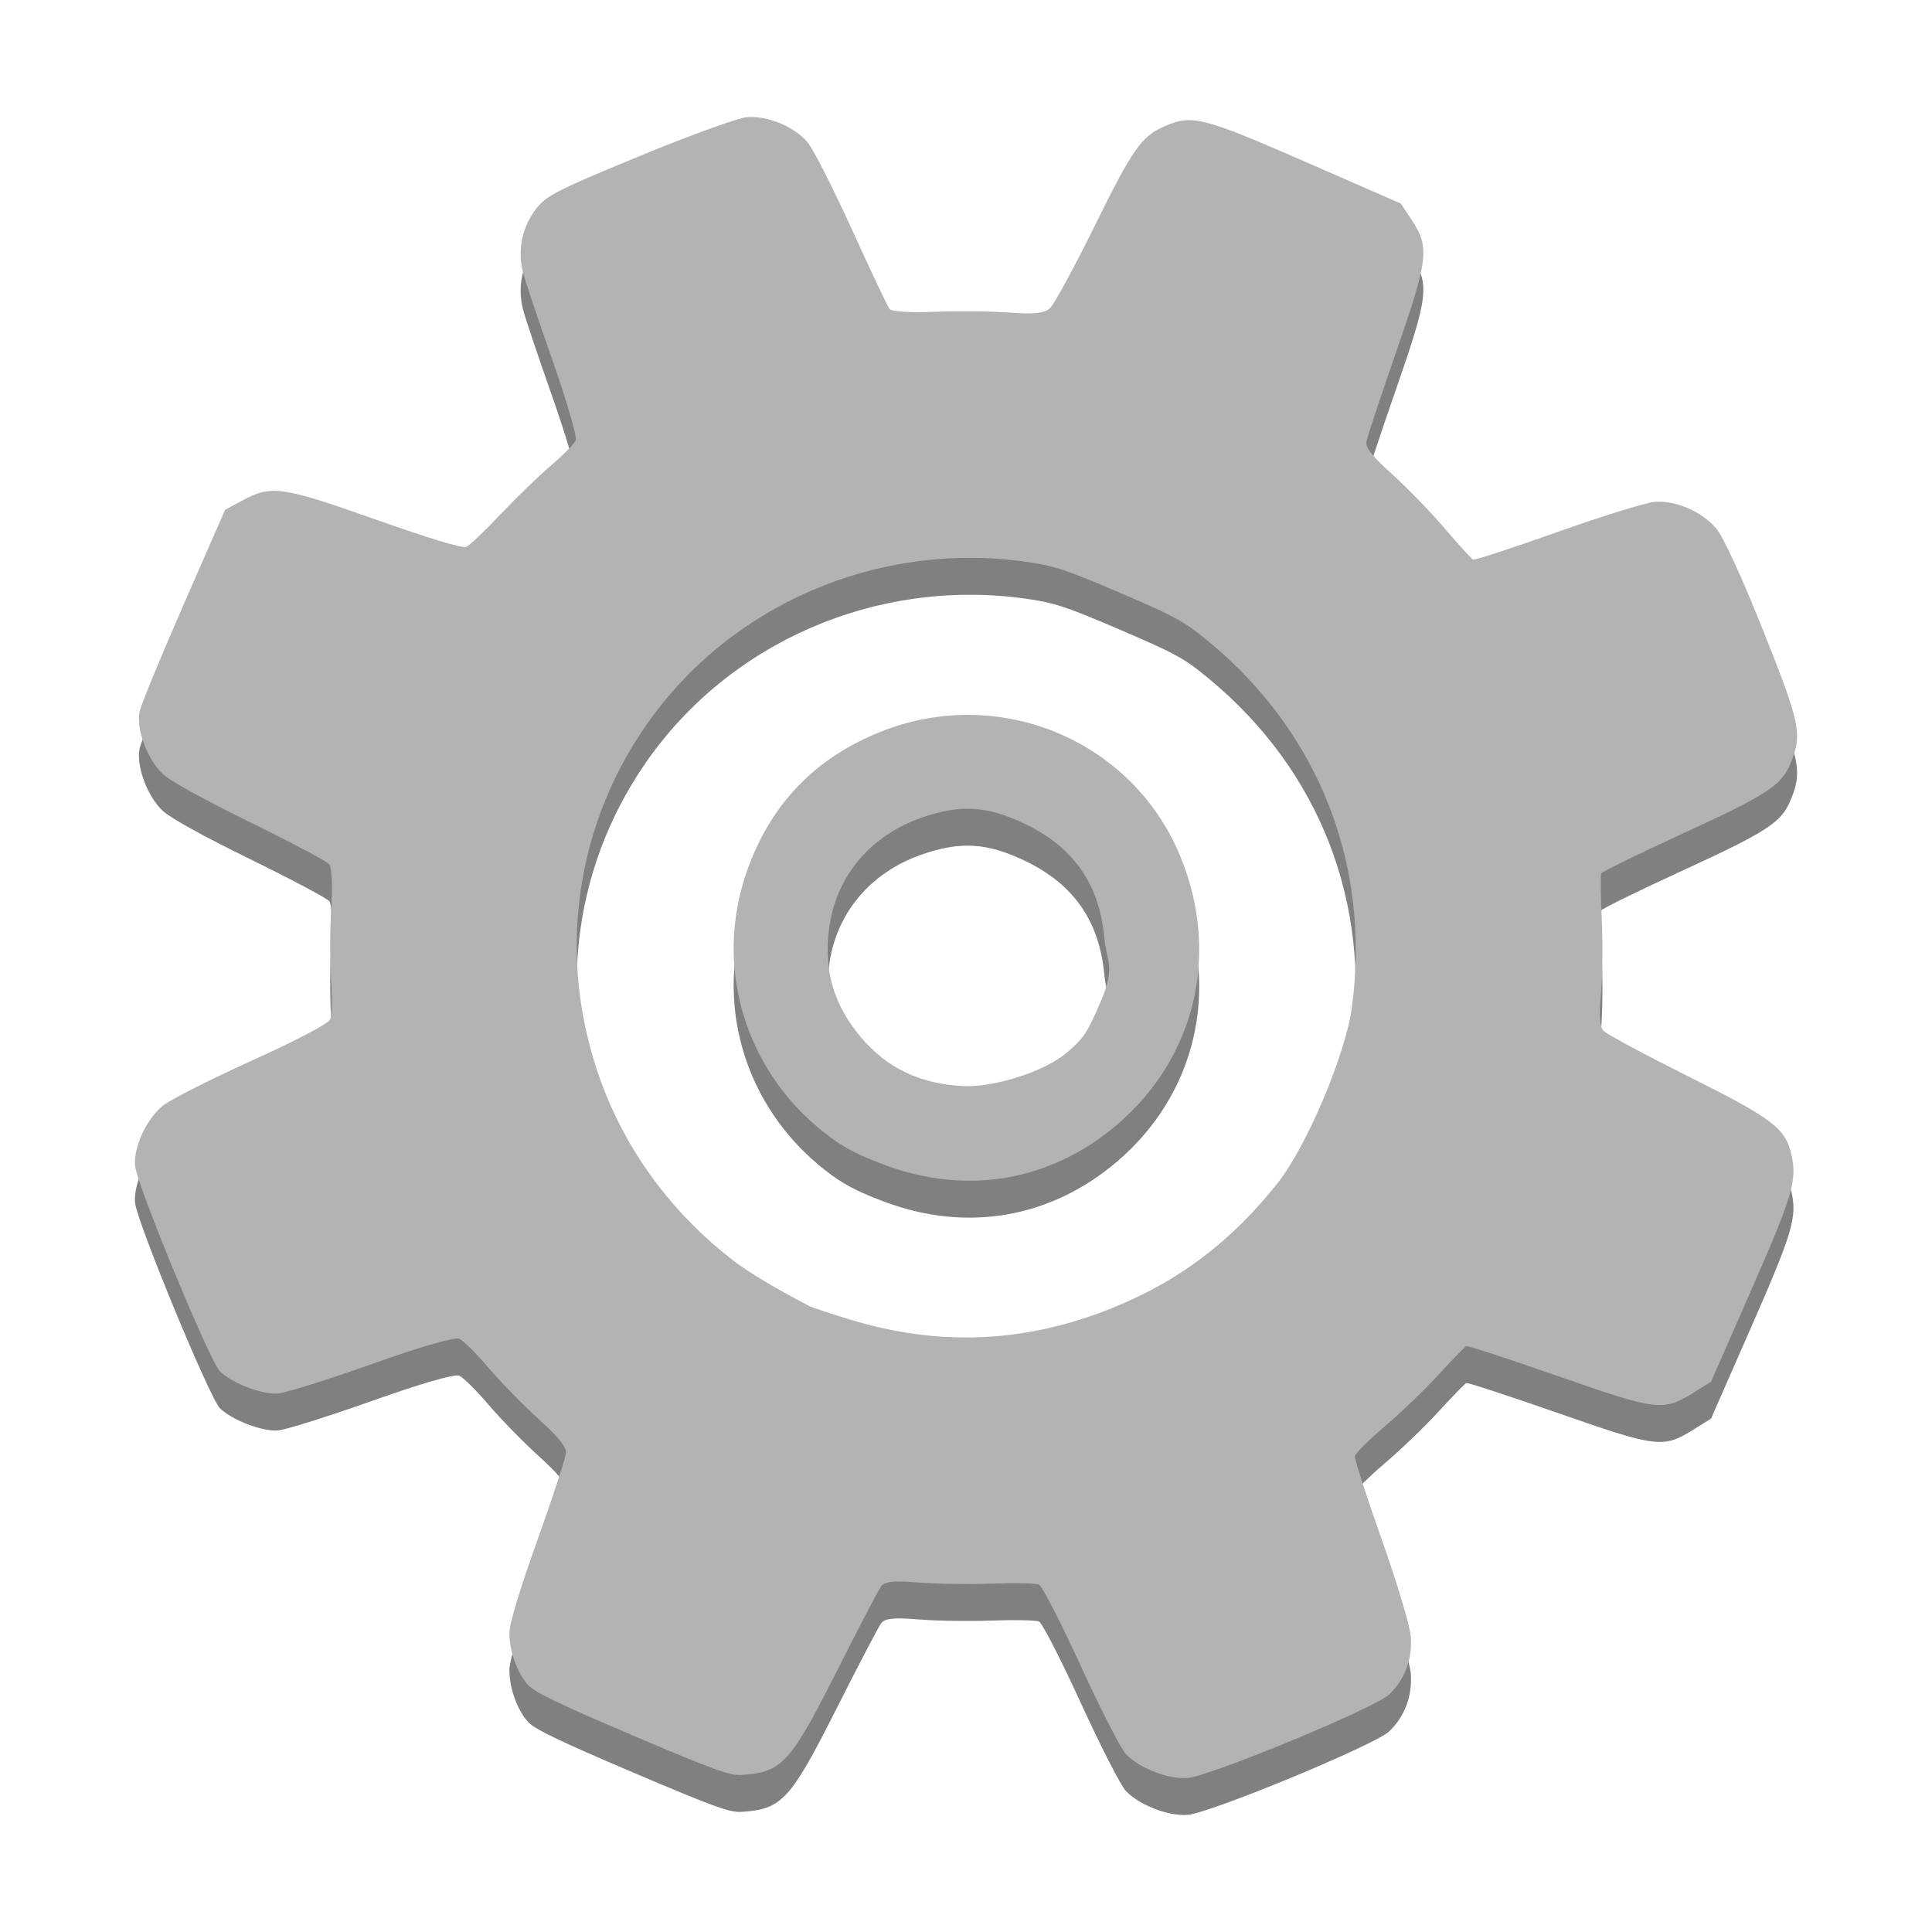 <?xml version="1.0" encoding="UTF-8" standalone="no"?>
<!-- Created with Inkscape (http://www.inkscape.org/) -->

<svg
   xmlns:dc="http://purl.org/dc/elements/1.1/"
   xmlns:cc="http://creativecommons.org/ns#"
   xmlns:rdf="http://www.w3.org/1999/02/22-rdf-syntax-ns#"
   xmlns:svg="http://www.w3.org/2000/svg"
   xmlns="http://www.w3.org/2000/svg"
   xmlns:sodipodi="http://sodipodi.sourceforge.net/DTD/sodipodi-0.dtd"
   xmlns:inkscape="http://www.inkscape.org/namespaces/inkscape"
   id="svg2"
   version="1.1"
   inkscape:version="0.92.0 r"
   width="546.133"
   height="546.133"
   sodipodi:docname="applications-system.svg"
   viewBox="0 0 512 512">
  <defs
     id="defs6" />
  <sodipodi:namedview
     pagecolor="#ffffff"
     bordercolor="#666666"
     borderopacity="1"
     objecttolerance="10"
     gridtolerance="10"
     guidetolerance="10"
     inkscape:pageopacity="0"
     inkscape:pageshadow="2"
     inkscape:window-width="1680"
     inkscape:window-height="996"
     id="namedview4"
     showgrid="false"
     inkscape:zoom="0.4609375"
     inkscape:cx="-245.15254"
     inkscape:cy="256"
     inkscape:window-x="0"
     inkscape:window-y="22"
     inkscape:window-maximized="1"
     inkscape:current-layer="svg2"
     inkscape:document-units="px" />
  <path
     sodipodi:nodetypes="ssssssssssssssssssssscsssssssssssssssssssscssssssssssssssssssscsscsscsssssscssssssssssssssssscsssssssssssssssss"
     inkscape:connector-curvature="0"
     id="path2986-2"
     d="m 140.066,456.452 c -2.968,-3.186 -5.09,-9.019 -5.063,-13.92 0.014,-2.526 2.617,-11.153 7.44,-24.659 4.08,-11.426 7.473,-21.801 7.539,-23.055 0.088,-1.664 -1.894,-4.108 -7.327,-9.039 -4.096,-3.717 -10.049,-9.823 -13.229,-13.568 -3.18,-3.745 -6.662,-7.183 -7.738,-7.639 -1.207,-0.512 -10.085,2.058 -23.172,6.707 -11.668,4.145 -22.869,7.658 -24.89,7.805 -4.16,0.304 -11.968,-2.67 -15.311,-5.831 -2.658,-2.514 -22.1,-49.575 -22.526,-54.528 -0.423,-4.912 2.986,-12.321 7.296,-15.857 1.962,-1.61 12.58,-7.003 23.597,-11.985 11.859,-5.363 20.356,-9.827 20.828,-10.942 0.439,-1.036 0.538,-5.895 0.219,-10.798 -0.319,-4.903 -0.287,-13.409 0.071,-18.902 0.358,-5.493 0.117,-10.632 -0.535,-11.419 -0.652,-0.787 -10.096,-5.803 -20.987,-11.145 -12.666,-6.213 -21.008,-10.826 -23.151,-12.801 -4.082,-3.763 -7.125,-12.015 -6.114,-16.579 0.41,-1.851 5.672,-14.624 11.692,-28.385 l 10.947,-25.019 4.425,-2.397 c 7.82,-4.236 10.493,-3.861 35.521,4.979 14.166,5.003 22.939,7.662 23.935,7.253 0.865,-0.355 4.945,-4.223 9.067,-8.594 4.122,-4.371 10.137,-10.195 13.366,-12.941 3.229,-2.746 6.197,-5.759 6.594,-6.696 0.397,-0.937 -2.367,-10.486 -6.143,-21.219 -3.776,-10.734 -7.294,-21.221 -7.818,-23.305 -1.475,-5.862 -0.279,-11.84 3.332,-16.662 2.726,-3.641 5.498,-5.067 27.428,-14.111 13.417,-5.533 26.313,-10.204 28.658,-10.38 5.441,-0.407 12.555,2.571 16.031,6.711 1.464,1.743 6.731,12.112 11.706,23.041 4.975,10.929 9.464,20.419 9.976,21.088 0.54,0.705 5.58,1.024 11.99,0.758 6.083,-0.252 14.985,-0.16 19.782,0.205 6.505,0.495 9.233,0.205 10.73,-1.139 1.104,-0.991 6.395,-10.706 11.758,-21.588 10.314,-20.928 12.485,-24.007 18.865,-26.75 7.096,-3.05 10.104,-2.272 37.469,9.693 l 24.925,10.898 2.818,4.255 c 4.848,7.321 4.488,10.443 -4.041,34.978 -4.128,11.876 -7.678,22.582 -7.887,23.79 -0.295,1.7 1.288,3.711 7.005,8.9 4.062,3.686 10.326,10.162 13.918,14.389 3.593,4.228 6.898,7.842 7.345,8.031 0.447,0.19 10.485,-3.095 22.308,-7.298 11.822,-4.204 23.418,-7.799 25.769,-7.989 5.557,-0.449 12.319,2.443 16.273,6.96 1.877,2.145 6.806,12.85 12.569,27.301 9.893,24.806 10.409,27.383 7.068,35.302 -2.363,5.601 -6.411,8.216 -28.196,18.216 -11.845,5.437 -21.697,10.262 -21.891,10.722 -0.195,0.459 -0.109,6.13 0.192,12.601 0.3,6.471 0.184,15.307 -0.258,19.634 -0.549,5.376 -0.314,8.375 0.743,9.469 0.851,0.88 10.871,6.259 22.267,11.953 22.617,11.3 25.953,13.842 27.526,20.972 1.487,6.74 0.269,10.803 -10.777,35.971 l -10.566,24.076 -4.555,2.836 c -8.135,5.065 -9.573,4.891 -36.059,-4.353 -12.942,-4.517 -23.845,-8.086 -24.229,-7.93 -0.384,0.156 -3.654,3.518 -7.266,7.472 -3.612,3.954 -10.042,10.142 -14.289,13.751 -4.247,3.609 -7.832,7.183 -7.966,7.942 -0.134,0.759 3.065,10.697 7.11,22.084 4.045,11.388 7.511,22.993 7.702,25.789 0.406,5.94 -1.558,11.213 -5.677,15.24 -3.635,3.553 -47.455,21.698 -53.524,22.164 -5.075,0.389 -12.754,-2.594 -16.308,-6.334 -1.362,-1.433 -6.762,-11.981 -12,-23.439 -5.239,-11.459 -10.205,-21.124 -11.035,-21.479 -0.831,-0.355 -6.471,-0.466 -12.534,-0.246 -6.063,0.219 -14.85,0.082 -19.527,-0.306 -6.465,-0.536 -8.814,-0.28 -9.795,1.066 -0.71,0.974 -5.926,10.955 -11.591,22.18 -12.46,24.689 -14.599,27.031 -25.345,27.76 -3.116,0.212 -7.456,-1.364 -28.924,-10.502 -19,-8.088 -25.826,-11.361 -27.552,-13.213 z m 85.071,-97.009 c 23.812,7.276 46.715,6.258 69.814,-3.101 17.606,-7.134 31.467,-17.637 43.689,-33.104 7.662,-9.697 17.917,-33.935 19.599,-46.325 5.104,-37.601 -8.504,-72.647 -37.597,-96.827 -6.779,-5.634 -8.795,-6.751 -23.877,-13.222 -14.446,-6.199 -17.573,-7.217 -25.416,-8.278 -39.161,-5.298 -77.961,11.524 -100.134,43.415 -19.921,28.651 -23.892,64.832 -10.715,97.636 6.899,17.176 18.738,32.651 33.789,44.168 4.292,3.284 10.724,7.14 20.125,12.064 0.751,0.393 5.576,2.002 10.723,3.574 z m -6.625,-49.451 c -21.282,-16.716 -29.435,-44.315 -20.525,-69.479 6.23,-17.594 17.902,-29.767 35.226,-36.736 31.55,-12.691 67.059,2.118 79.703,33.241 10.414,25.634 3.898,53.05 -16.818,70.758 -17.645,15.083 -39.998,18.921 -61.905,10.63 -7.458,-2.823 -10.945,-4.694 -15.682,-8.414 z m 36.984,-12.376 c 7.695,0.33 21.219,-3.674 27.428,-9.047 4.381,-3.791 5.341,-5.265 8.908,-13.679 3.795,-8.951 1.482,-9.803 0.813,-16.762 -1.351,-14.047 -8.085,-23.73 -20.787,-29.887 -10.204,-4.946 -17.381,-5.383 -27.824,-1.695 -13.241,4.676 -22.178,15.192 -24.185,28.455 -1.737,11.48 0.903,20.895 8.326,29.693 6.925,8.209 15.847,12.428 27.322,12.921 z"
     style="opacity:1;fill:#808080;fill-opacity:1;stroke-width:0.925" />
  <path
     sodipodi:nodetypes="ssssssssssssssssssssscsssssssssssssssssssscssssssssssssssssssscsscsscsssssscssssssssssssssssscsssssssssssssssss"
     inkscape:connector-curvature="0"
     id="path2986"
     d="m 140.066,446.669 c -2.968,-3.186 -5.09,-9.019 -5.063,-13.92 0.014,-2.526 2.617,-11.153 7.44,-24.659 4.08,-11.426 7.473,-21.801 7.539,-23.055 0.088,-1.664 -1.894,-4.108 -7.327,-9.039 -4.096,-3.717 -10.049,-9.823 -13.229,-13.568 -3.18,-3.745 -6.662,-7.183 -7.738,-7.639 -1.207,-0.512 -10.085,2.058 -23.172,6.707 -11.668,4.145 -22.869,7.658 -24.89,7.805 -4.16,0.304 -11.968,-2.67 -15.311,-5.831 -2.658,-2.514 -22.1,-49.575 -22.526,-54.528 -0.423,-4.912 2.986,-12.321 7.296,-15.857 1.962,-1.61 12.581,-7.003 23.597,-11.985 11.859,-5.363 20.356,-9.827 20.828,-10.942 0.439,-1.036 0.538,-5.895 0.219,-10.798 -0.319,-4.903 -0.287,-13.409 0.071,-18.902 0.358,-5.493 0.117,-10.632 -0.535,-11.419 -0.652,-0.787 -10.096,-5.803 -20.987,-11.145 -12.666,-6.213 -21.008,-10.826 -23.151,-12.801 -4.082,-3.763 -7.125,-12.015 -6.114,-16.579 0.41,-1.851 5.672,-14.625 11.692,-28.385 l 10.947,-25.019 4.425,-2.397 c 7.82,-4.236 10.493,-3.861 35.521,4.979 14.166,5.004 22.939,7.662 23.935,7.253 0.865,-0.355 4.945,-4.223 9.067,-8.594 4.122,-4.371 10.137,-10.195 13.366,-12.941 3.229,-2.746 6.197,-5.759 6.594,-6.696 0.397,-0.937 -2.367,-10.486 -6.143,-21.219 -3.776,-10.734 -7.294,-21.221 -7.818,-23.305 -1.475,-5.862 -0.279,-11.84 3.332,-16.662 2.726,-3.641 5.498,-5.067 27.428,-14.111 13.417,-5.533 26.313,-10.204 28.658,-10.38 5.441,-0.407 12.555,2.571 16.031,6.711 1.464,1.743 6.731,12.112 11.706,23.041 4.975,10.929 9.464,20.419 9.976,21.088 0.54,0.705 5.58,1.024 11.99,0.758 6.083,-0.252 14.985,-0.16 19.782,0.205 6.505,0.495 9.233,0.205 10.73,-1.139 1.104,-0.991 6.395,-10.706 11.758,-21.588 10.314,-20.928 12.485,-24.007 18.865,-26.75 7.096,-3.05 10.104,-2.272 37.469,9.693 l 24.925,10.898 2.818,4.255 c 4.848,7.321 4.488,10.443 -4.041,34.978 -4.128,11.876 -7.678,22.582 -7.887,23.79 -0.295,1.7 1.288,3.711 7.005,8.9 4.062,3.686 10.326,10.162 13.918,14.389 3.593,4.228 6.898,7.842 7.345,8.031 0.447,0.19 10.485,-3.095 22.308,-7.298 11.822,-4.204 23.418,-7.799 25.769,-7.989 5.557,-0.449 12.319,2.443 16.273,6.96 1.877,2.145 6.806,12.85 12.569,27.301 9.893,24.806 10.409,27.383 7.068,35.302 -2.363,5.601 -6.411,8.216 -28.196,18.216 -11.845,5.437 -21.697,10.262 -21.891,10.722 -0.195,0.459 -0.109,6.13 0.192,12.601 0.3,6.471 0.184,15.307 -0.258,19.634 -0.549,5.376 -0.314,8.375 0.743,9.469 0.851,0.88 10.871,6.259 22.267,11.953 22.617,11.3 25.953,13.842 27.526,20.972 1.487,6.74 0.269,10.803 -10.777,35.971 l -10.566,24.076 -4.555,2.836 c -8.135,5.065 -9.573,4.891 -36.059,-4.353 -12.942,-4.517 -23.845,-8.086 -24.229,-7.93 -0.384,0.156 -3.654,3.518 -7.266,7.472 -3.612,3.954 -10.042,10.142 -14.289,13.752 -4.247,3.609 -7.832,7.183 -7.966,7.942 -0.134,0.759 3.065,10.697 7.11,22.084 4.045,11.388 7.511,22.993 7.702,25.789 0.406,5.94 -1.558,11.213 -5.677,15.24 -3.635,3.553 -47.455,21.698 -53.524,22.164 -5.075,0.389 -12.754,-2.594 -16.308,-6.334 -1.362,-1.433 -6.762,-11.981 -12,-23.439 -5.239,-11.459 -10.205,-21.124 -11.035,-21.479 -0.831,-0.355 -6.471,-0.466 -12.534,-0.246 -6.063,0.219 -14.85,0.082 -19.527,-0.306 -6.465,-0.536 -8.814,-0.28 -9.795,1.066 -0.71,0.974 -5.926,10.955 -11.591,22.18 -12.46,24.689 -14.599,27.031 -25.345,27.76 -3.116,0.212 -7.456,-1.364 -28.924,-10.502 -19,-8.088 -25.826,-11.361 -27.552,-13.213 z m 85.071,-97.009 c 23.812,7.276 46.715,6.258 69.814,-3.101 17.606,-7.134 31.467,-17.637 43.689,-33.104 7.662,-9.697 17.917,-33.935 19.599,-46.325 5.104,-37.601 -8.504,-72.647 -37.597,-96.827 -6.779,-5.634 -8.795,-6.751 -23.877,-13.222 -14.446,-6.199 -17.573,-7.217 -25.416,-8.278 -39.161,-5.298 -77.961,11.524 -100.134,43.415 -19.921,28.651 -23.892,64.832 -10.715,97.636 6.899,17.176 18.738,32.651 33.789,44.168 4.292,3.284 10.724,7.14 20.125,12.064 0.751,0.393 5.576,2.002 10.723,3.574 z m -6.625,-49.451 c -21.282,-16.716 -29.435,-44.315 -20.525,-69.479 6.23,-17.594 17.902,-29.767 35.226,-36.736 31.55,-12.691 67.059,2.118 79.703,33.241 10.414,25.634 3.898,53.05 -16.818,70.758 -17.645,15.083 -39.998,18.921 -61.905,10.63 -7.458,-2.823 -10.945,-4.694 -15.682,-8.414 z m 36.984,-12.376 c 7.695,0.33 21.219,-3.674 27.428,-9.047 4.381,-3.791 5.341,-5.265 8.908,-13.679 3.795,-8.951 1.482,-9.803 0.813,-16.762 -1.351,-14.047 -8.085,-23.73 -20.787,-29.887 -10.204,-4.946 -17.381,-5.383 -27.824,-1.695 -13.241,4.676 -22.178,15.192 -24.185,28.455 -1.737,11.48 0.903,20.895 8.326,29.693 6.925,8.209 15.847,12.428 27.322,12.921 z"
     style="fill:#b3b3b3;fill-opacity:1;stroke-width:0.925" />
</svg>
